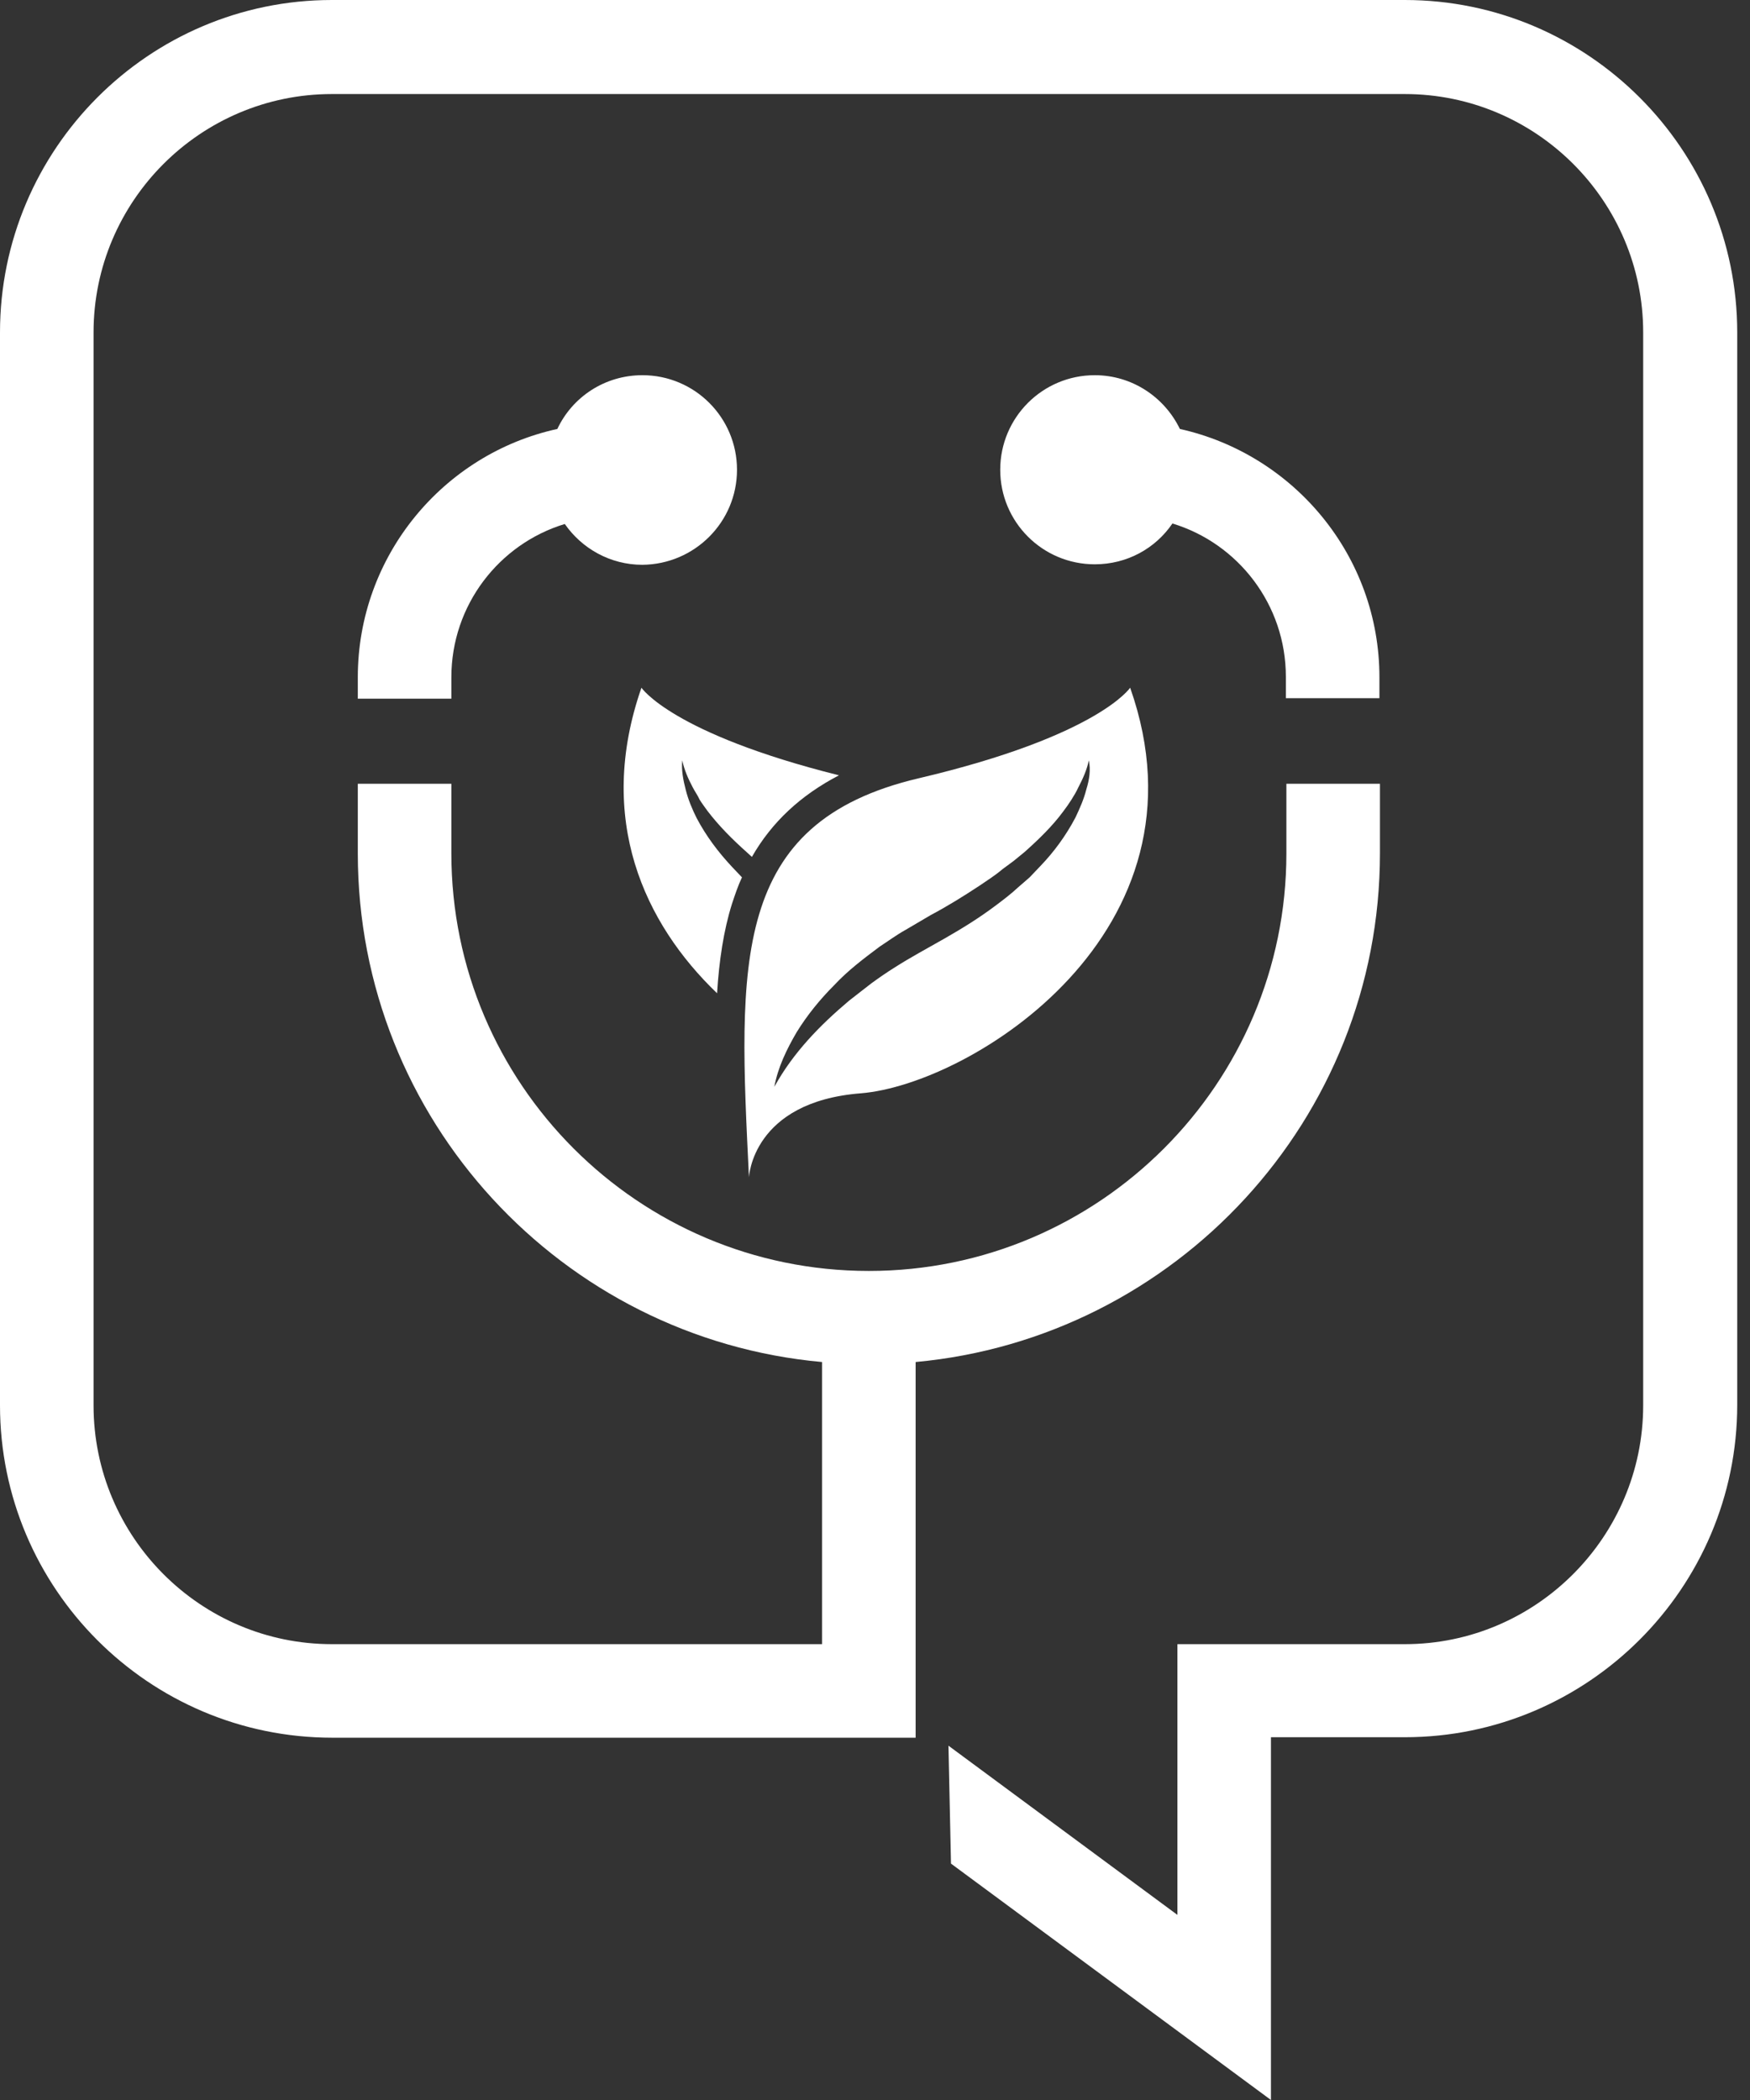 <svg width="50" height="60" viewBox="0 0 50 60" fill="none" xmlns="http://www.w3.org/2000/svg">
<rect x="0" y="0" width="50" height="60" fill="#333333" stroke="none"/>
<path d="M40.138 0H9.483C4.251 0 0 4.265 0 9.498V40.152C0 45.384 4.251 49.649 9.498 49.649H24.825H26.161V38.915C33.583 38.232 39.427 31.976 39.427 24.384V22.393H36.754V24.384C36.754 30.953 31.408 36.313 24.825 36.313C18.242 36.313 12.896 30.967 12.896 24.384V22.393H10.223V24.384C10.223 31.991 16.066 38.246 23.488 38.915V46.976H9.483C5.73 46.976 2.673 43.919 2.673 40.152V9.498C2.673 5.744 5.73 2.687 9.483 2.687H40.138C43.891 2.687 46.948 5.744 46.948 9.498V40.152C46.948 43.905 43.891 46.976 40.138 46.976H33.64V54.711L27.099 49.877L27.171 53.246L36.313 60V49.635H40.138C45.37 49.635 49.635 45.37 49.635 40.137V9.498C49.635 4.265 45.37 0 40.138 0Z" fill="white"/>
<path d="M39.412 19.351C39.412 15.881 36.967 12.981 33.711 12.256C33.27 11.346 32.346 10.72 31.279 10.72C29.787 10.72 28.578 11.929 28.578 13.422C28.578 14.915 29.787 16.123 31.279 16.123C32.204 16.123 33.014 15.668 33.498 14.957C35.374 15.526 36.739 17.275 36.739 19.336V19.948H39.412V19.351Z" fill="white"/>
<path d="M21.057 13.422C21.057 11.929 19.848 10.72 18.355 10.72C17.275 10.72 16.351 11.346 15.924 12.256C12.668 12.967 10.223 15.881 10.223 19.351V19.962H12.896V19.351C12.896 17.289 14.261 15.54 16.137 14.971C16.621 15.668 17.431 16.137 18.355 16.137C19.848 16.123 21.057 14.915 21.057 13.422Z" fill="white"/>
<path d="M18.327 19.649C17.019 23.403 18.412 26.389 20.488 28.379C20.545 27.455 20.673 26.588 20.915 25.82C21 25.564 21.085 25.308 21.199 25.067L20.915 24.768C20.516 24.341 20.175 23.886 19.905 23.375C19.777 23.119 19.663 22.849 19.592 22.564C19.521 22.294 19.464 21.995 19.493 21.725C19.55 21.995 19.663 22.251 19.791 22.493C19.848 22.607 19.933 22.721 19.99 22.849C20.061 22.962 20.147 23.076 20.218 23.175C20.545 23.602 20.929 23.986 21.327 24.341L21.483 24.483C22.052 23.488 22.877 22.721 23.971 22.152C19.194 20.957 18.327 19.649 18.327 19.649Z" fill="white"/>
<path d="M32.29 19.649C32.29 19.649 31.38 21.029 26.247 22.237C20.859 23.503 21.1 27.526 21.399 33.64C21.399 33.64 21.484 31.479 24.598 31.237C27.74 30.981 34.75 26.631 32.29 19.649ZM31.039 22.55C30.968 22.834 30.854 23.09 30.726 23.36C30.456 23.872 30.115 24.341 29.716 24.754L29.418 25.067L29.091 25.351C28.878 25.55 28.65 25.721 28.423 25.891C27.968 26.232 27.484 26.531 26.987 26.815C26.489 27.1 26.034 27.341 25.565 27.64C25.337 27.782 25.11 27.939 24.897 28.095C24.683 28.265 24.47 28.422 24.257 28.593C23.432 29.289 22.664 30.071 22.124 31.052C22.224 30.498 22.48 29.972 22.764 29.488C23.062 29.005 23.432 28.55 23.83 28.152C24.228 27.725 24.683 27.384 25.138 27.043C25.38 26.886 25.608 26.716 25.863 26.574L26.589 26.147C27.072 25.891 27.527 25.607 27.982 25.308C28.209 25.152 28.437 25.01 28.636 24.839L28.963 24.597L29.276 24.341C29.674 23.986 30.072 23.602 30.385 23.175C30.47 23.062 30.541 22.962 30.612 22.849C30.683 22.735 30.754 22.621 30.811 22.493C30.939 22.251 31.053 21.995 31.11 21.725C31.167 21.995 31.124 22.28 31.039 22.55Z" fill="white"/>
</svg>
